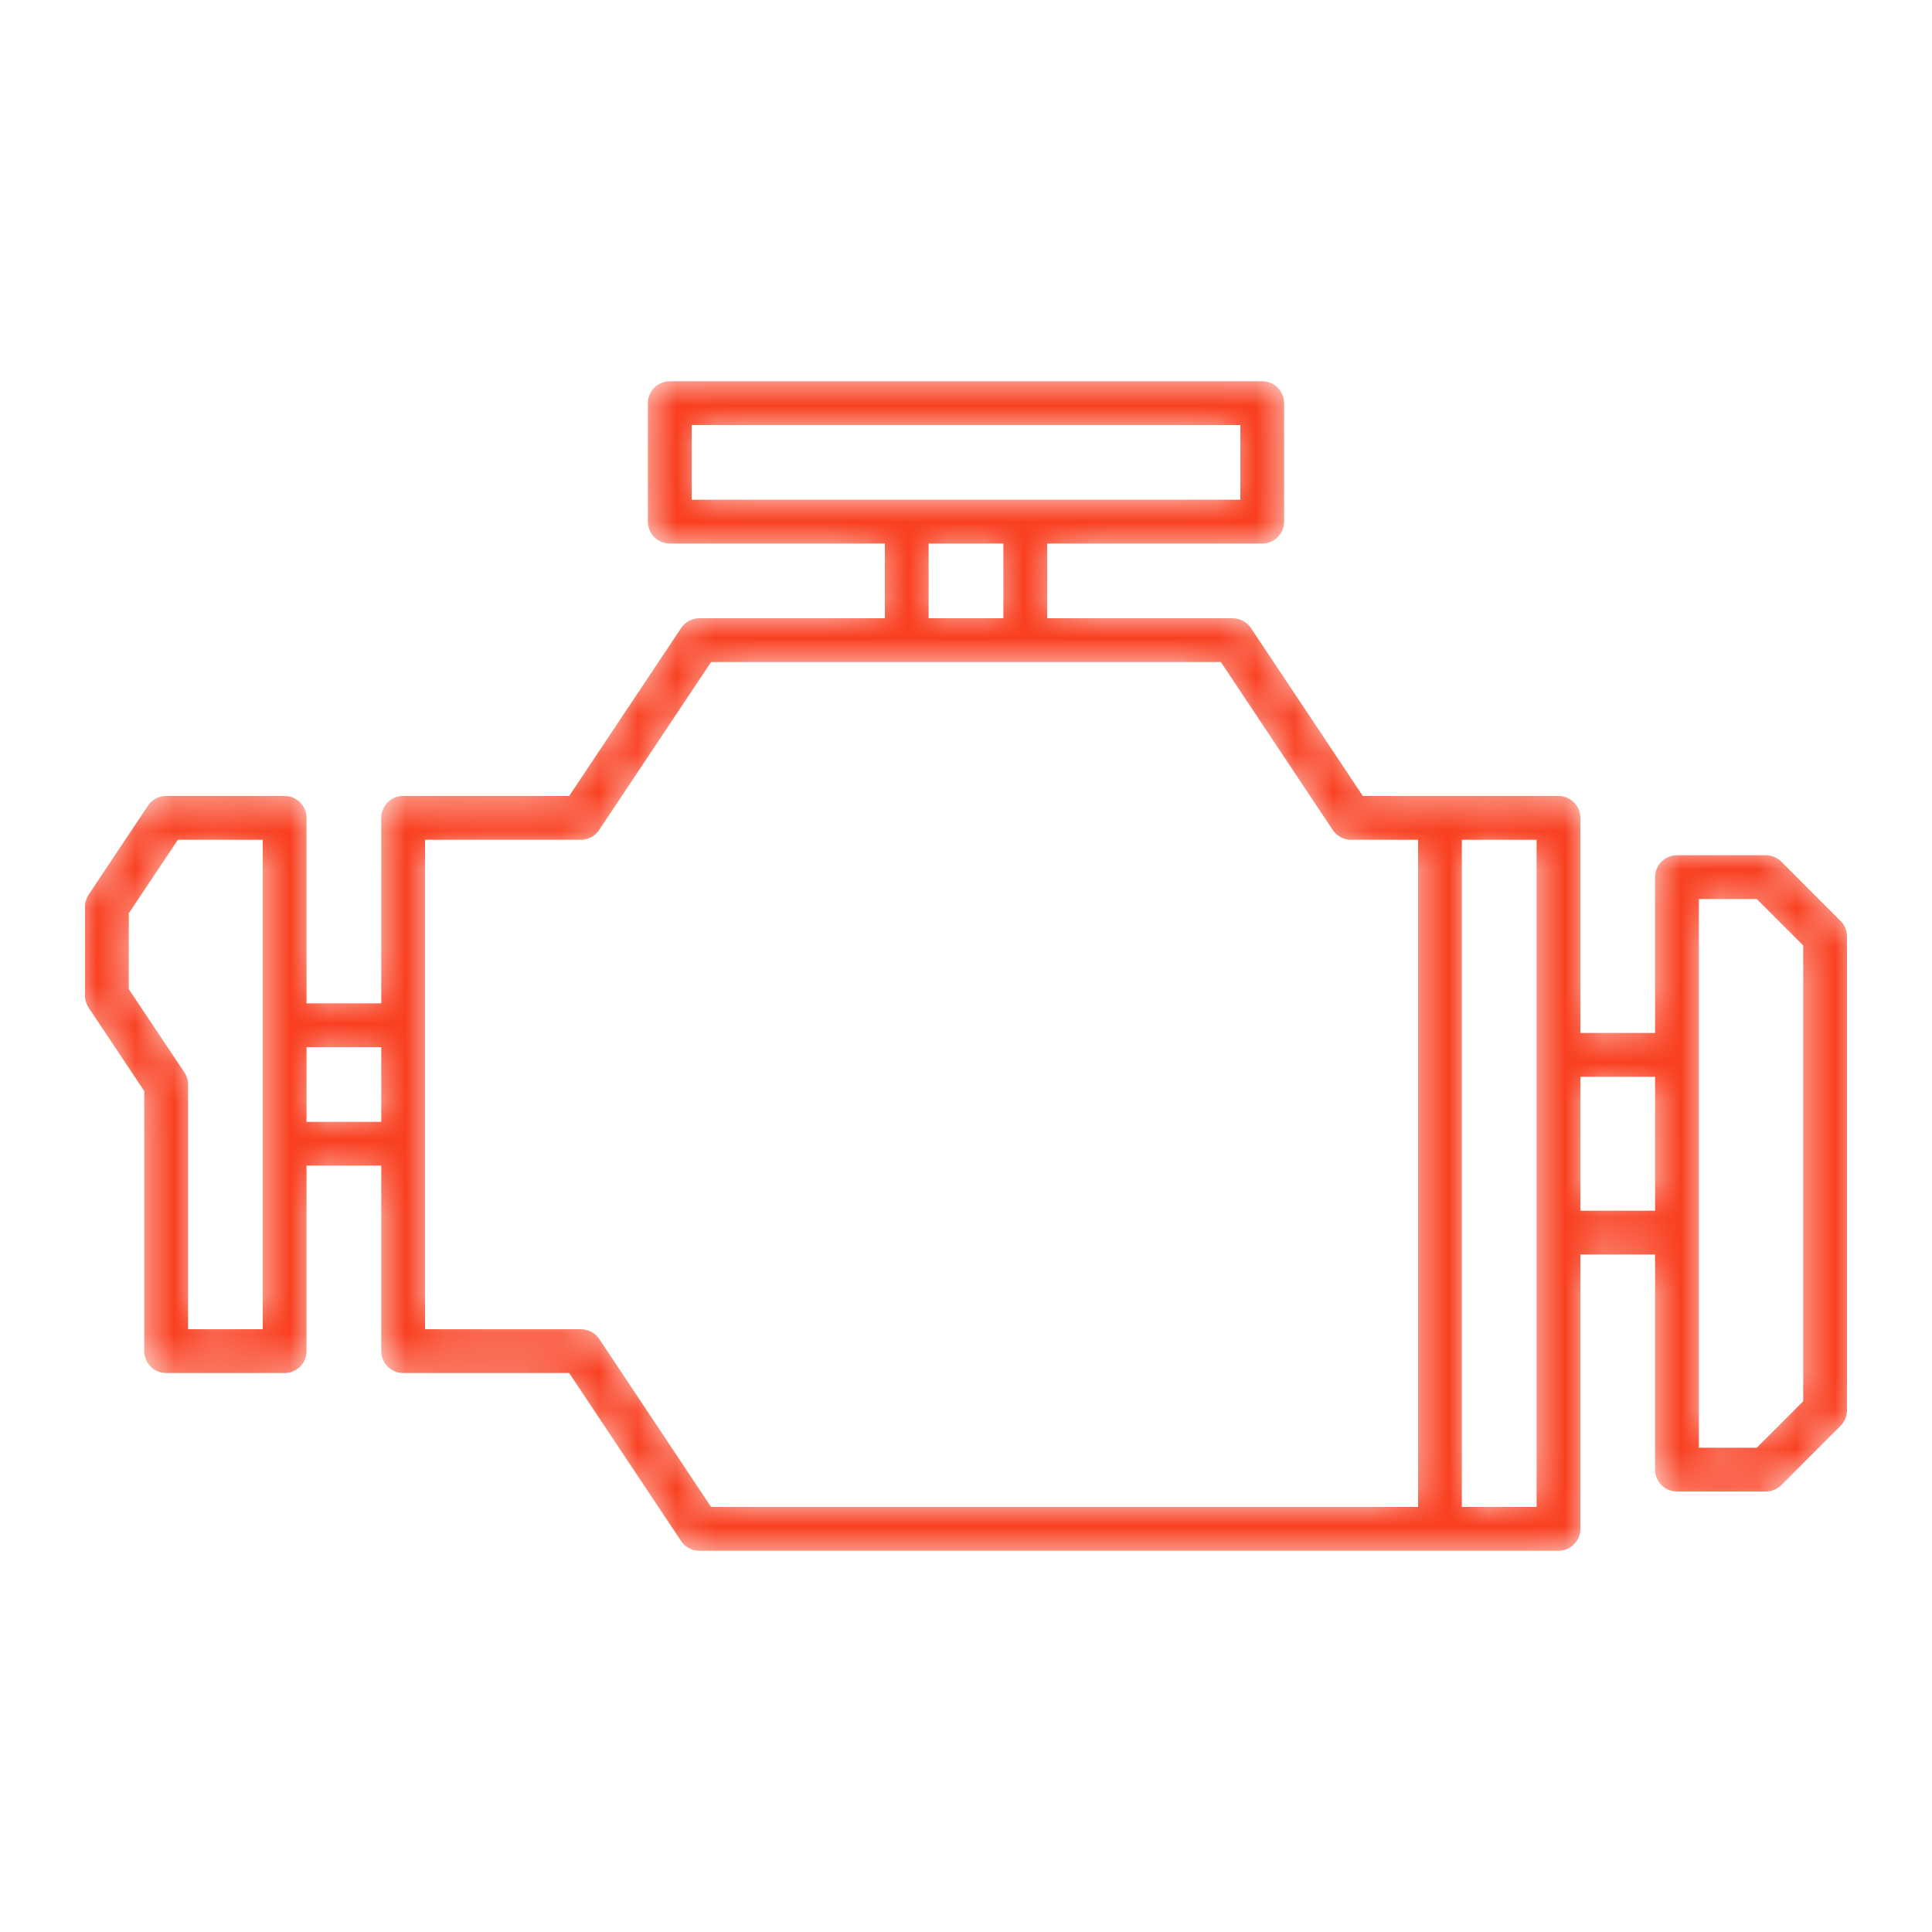 <svg width="50" height="50" viewBox="0 0 50 50" fill="none" xmlns="http://www.w3.org/2000/svg">
<rect width="50" height="50" fill="white"/>
<mask id="path-1-inside-1" fill="white">
<path d="M47.775 23.692L46.242 22.158C46.098 22.015 45.903 21.934 45.7 21.934H43.4C42.977 21.934 42.633 22.277 42.633 22.7V26.534H41.1V21.167C41.1 20.744 40.757 20.4 40.333 20.4H35.377L32.54 16.142C32.398 15.928 32.157 15.8 31.9 15.8H27.3V14.267H32.667C33.09 14.267 33.433 13.924 33.433 13.5V10.434C33.433 10.01 33.09 9.667 32.667 9.667H17.333C16.91 9.667 16.567 10.01 16.567 10.434V13.5C16.567 13.924 16.91 14.267 17.333 14.267H22.7V15.8H18.1C17.844 15.8 17.604 15.928 17.462 16.142L14.623 20.4H10.433C10.01 20.4 9.667 20.744 9.667 21.167V25.767H8.133V21.167C8.133 20.744 7.79 20.4 7.367 20.4H4.3C4.044 20.4 3.804 20.528 3.662 20.741L2.129 23.041C2.045 23.168 2 23.316 2 23.467V25.767C2 25.918 2.045 26.066 2.129 26.192L3.533 28.297V34.967C3.533 35.39 3.877 35.734 4.3 35.734H7.367C7.79 35.734 8.133 35.39 8.133 34.967V30.367H9.667V34.967C9.667 35.39 10.01 35.734 10.433 35.734H14.623L17.46 39.992C17.602 40.206 17.843 40.334 18.1 40.334H40.333C40.757 40.334 41.1 39.99 41.1 39.567V32.667H42.633V38.034C42.633 38.457 42.977 38.8 43.4 38.8H45.7C45.903 38.8 46.098 38.719 46.242 38.576L47.775 37.042C47.919 36.899 48 36.704 48 36.5V24.234C48 24.03 47.919 23.835 47.775 23.692ZM6.6 26.534V34.2H5.067V28.067C5.066 27.916 5.022 27.768 4.938 27.642L3.533 25.537V23.697L4.71 21.934H6.6V26.534ZM9.667 28.834H8.133V27.3H9.667V28.834ZM18.1 12.734V11.2H31.9V12.734H18.1ZM25.767 14.267V15.8H24.233V14.267H25.767ZM36.5 38.8H18.51L15.674 34.541C15.531 34.328 15.29 34.2 15.033 34.2H11.2V21.934H15.033C15.29 21.934 15.529 21.806 15.671 21.593L18.51 17.334H31.49L34.327 21.593C34.469 21.806 34.709 21.934 34.967 21.934H36.5V38.8ZM39.567 27.3V38.8H38.033V21.934H39.567V27.3ZM42.633 31.134H41.1V28.067H42.633V31.134ZM46.467 36.183L45.383 37.267H44.167V23.467H45.383L46.467 24.551V36.183Z"/>
</mask>
<path d="M47.775 23.692L46.242 22.158C46.098 22.015 45.903 21.934 45.7 21.934H43.4C42.977 21.934 42.633 22.277 42.633 22.7V26.534H41.1V21.167C41.1 20.744 40.757 20.4 40.333 20.4H35.377L32.54 16.142C32.398 15.928 32.157 15.8 31.9 15.8H27.3V14.267H32.667C33.09 14.267 33.433 13.924 33.433 13.5V10.434C33.433 10.01 33.09 9.667 32.667 9.667H17.333C16.91 9.667 16.567 10.01 16.567 10.434V13.5C16.567 13.924 16.91 14.267 17.333 14.267H22.7V15.8H18.1C17.844 15.8 17.604 15.928 17.462 16.142L14.623 20.4H10.433C10.01 20.4 9.667 20.744 9.667 21.167V25.767H8.133V21.167C8.133 20.744 7.79 20.4 7.367 20.4H4.3C4.044 20.4 3.804 20.528 3.662 20.741L2.129 23.041C2.045 23.168 2 23.316 2 23.467V25.767C2 25.918 2.045 26.066 2.129 26.192L3.533 28.297V34.967C3.533 35.39 3.877 35.734 4.3 35.734H7.367C7.79 35.734 8.133 35.39 8.133 34.967V30.367H9.667V34.967C9.667 35.39 10.01 35.734 10.433 35.734H14.623L17.46 39.992C17.602 40.206 17.843 40.334 18.1 40.334H40.333C40.757 40.334 41.1 39.99 41.1 39.567V32.667H42.633V38.034C42.633 38.457 42.977 38.8 43.4 38.8H45.7C45.903 38.8 46.098 38.719 46.242 38.576L47.775 37.042C47.919 36.899 48 36.704 48 36.5V24.234C48 24.03 47.919 23.835 47.775 23.692ZM6.6 26.534V34.2H5.067V28.067C5.066 27.916 5.022 27.768 4.938 27.642L3.533 25.537V23.697L4.71 21.934H6.6V26.534ZM9.667 28.834H8.133V27.3H9.667V28.834ZM18.1 12.734V11.2H31.9V12.734H18.1ZM25.767 14.267V15.8H24.233V14.267H25.767ZM36.5 38.8H18.51L15.674 34.541C15.531 34.328 15.29 34.2 15.033 34.2H11.2V21.934H15.033C15.29 21.934 15.529 21.806 15.671 21.593L18.51 17.334H31.49L34.327 21.593C34.469 21.806 34.709 21.934 34.967 21.934H36.5V38.8ZM39.567 27.3V38.8H38.033V21.934H39.567V27.3ZM42.633 31.134H41.1V28.067H42.633V31.134ZM46.467 36.183L45.383 37.267H44.167V23.467H45.383L46.467 24.551V36.183Z" fill="#F93F20" stroke="white" stroke-width="0.4" mask="url(#path-1-inside-1)"/>
</svg>
